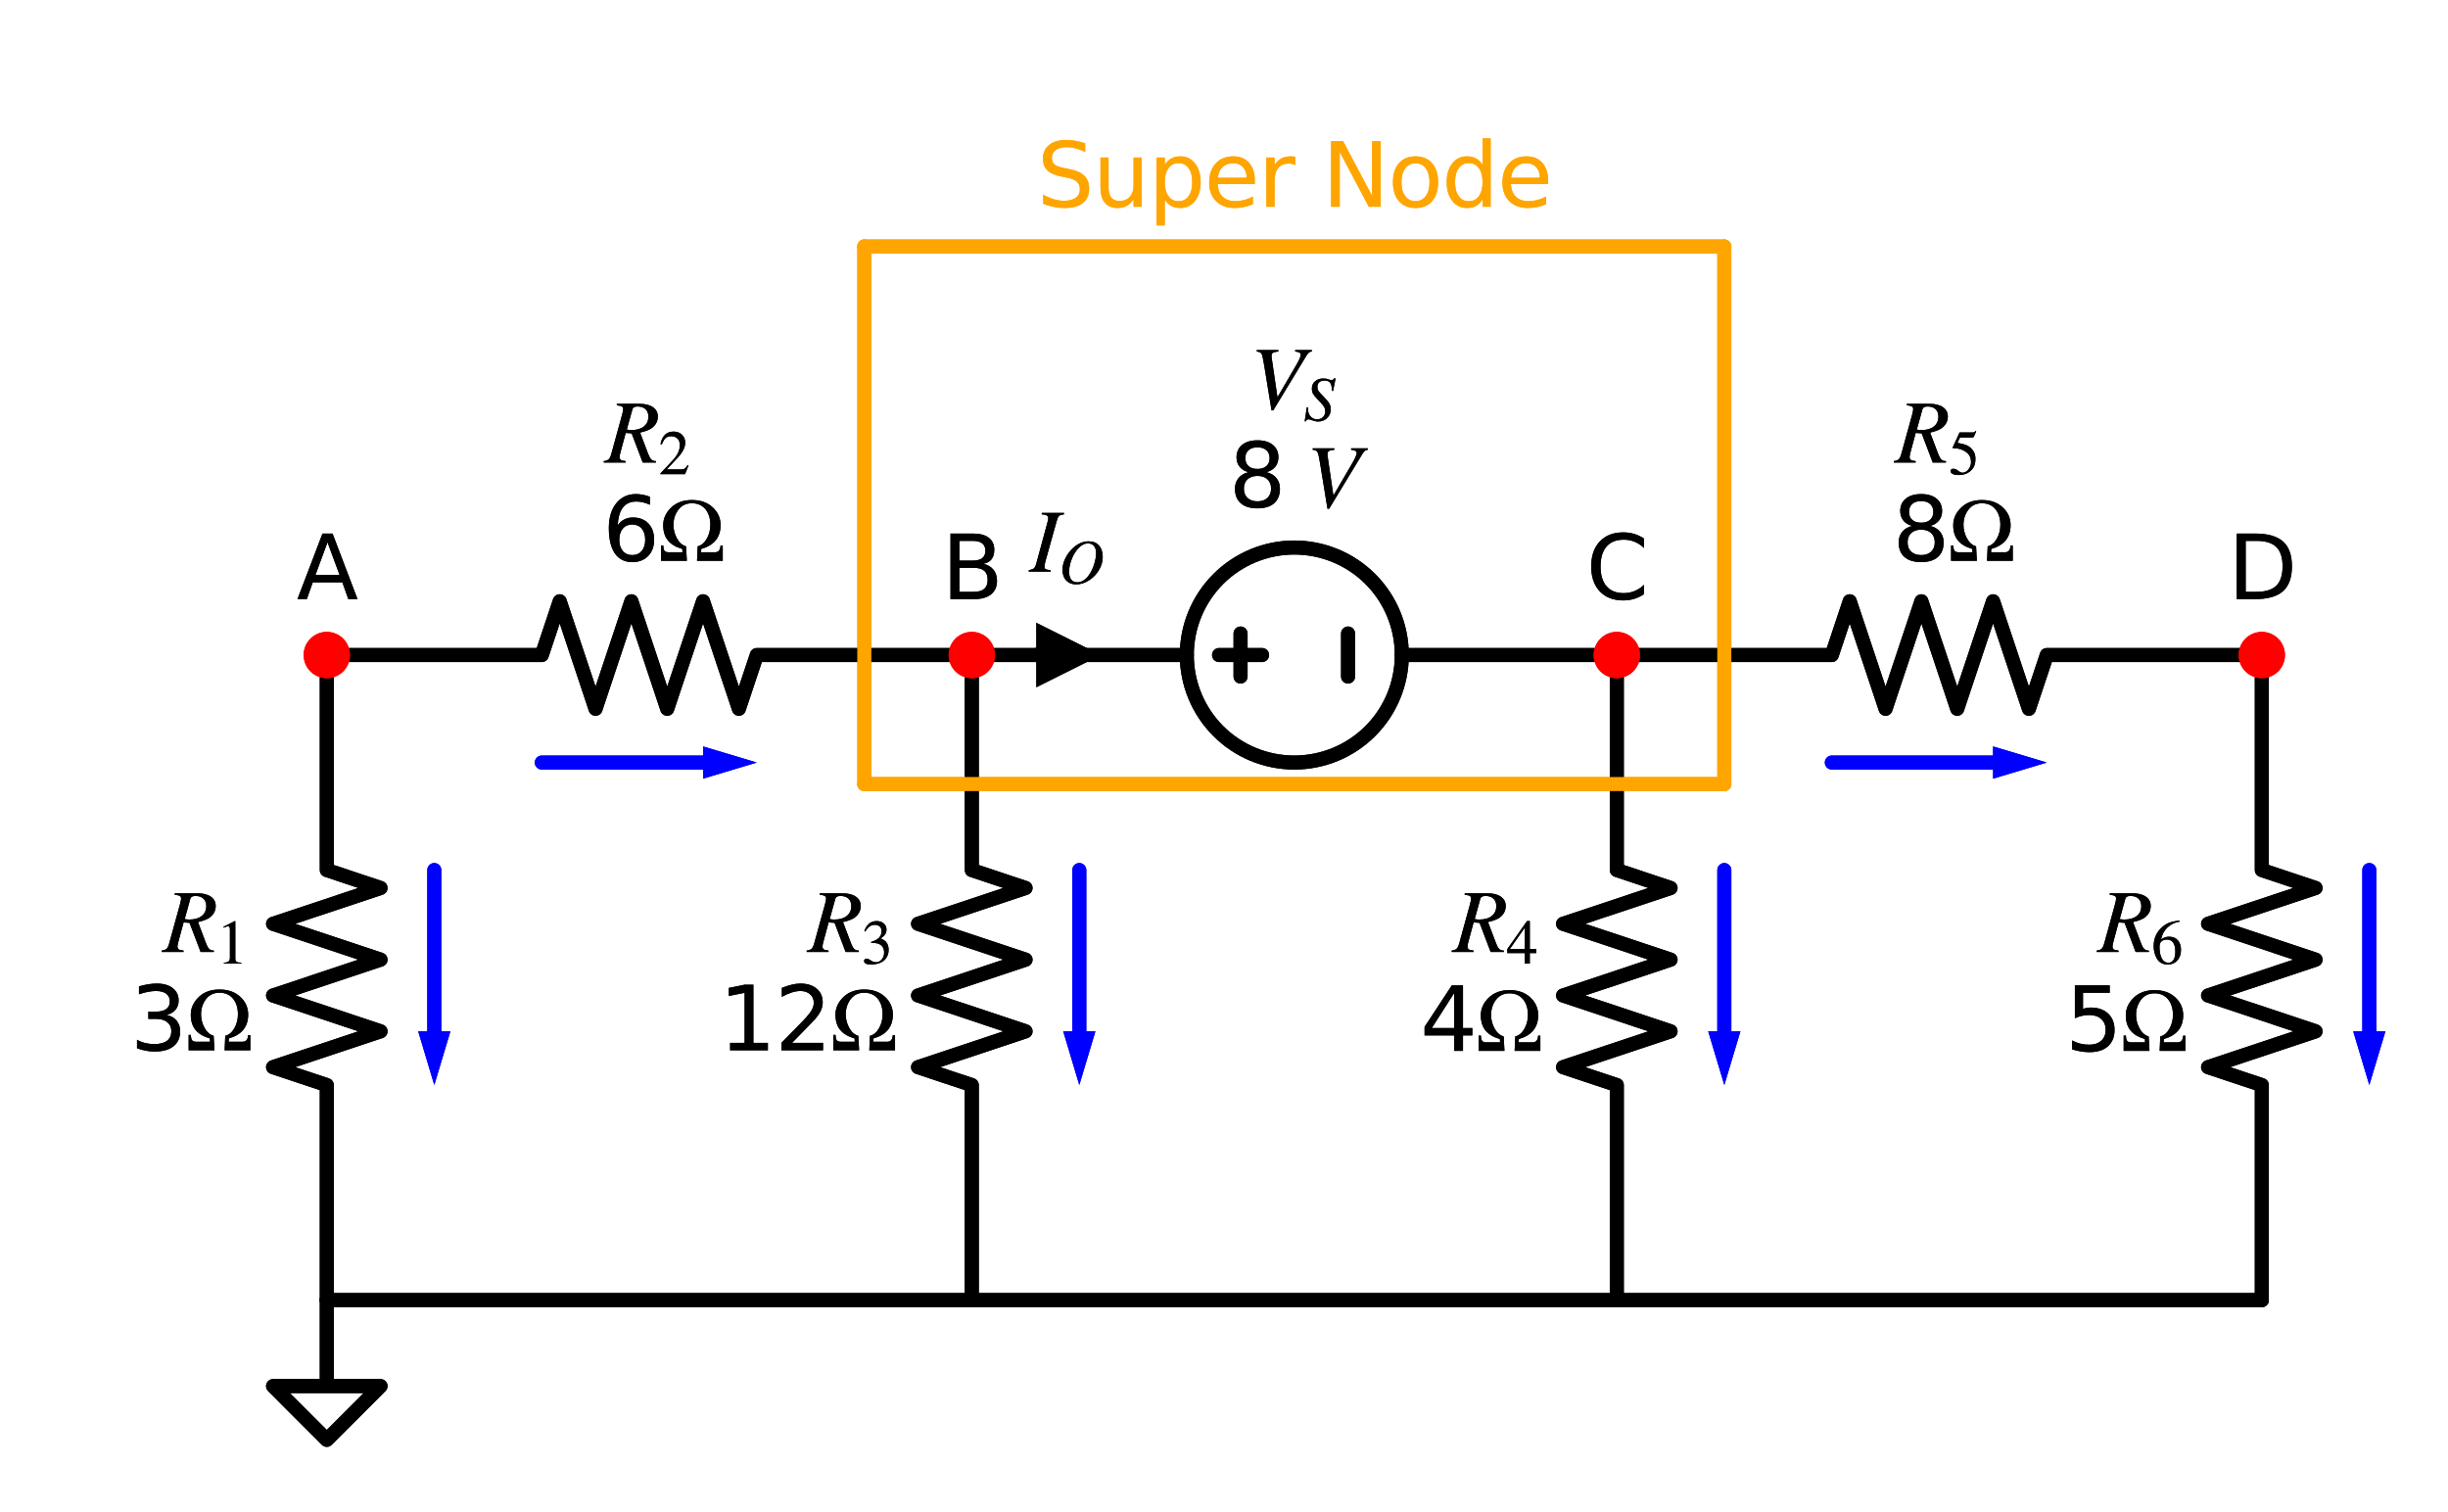 <?xml version="1.0" encoding="utf-8" standalone="no"?>
<!DOCTYPE svg PUBLIC "-//W3C//DTD SVG 1.1//EN"
  "http://www.w3.org/Graphics/SVG/1.1/DTD/svg11.dtd">
<svg xmlns:xlink="http://www.w3.org/1999/xlink" width="348.409pt" height="215.17pt" viewBox="0 0 348.409 215.17" xmlns="http://www.w3.org/2000/svg" version="1.1">
 <defs>
  <style type="text/css">*{stroke-linejoin: round; stroke-linecap: butt}</style>
 </defs>
 <g id="figure_1">
  <g id="patch_1">
   <path d="M 0 215.17 
L 348.409 215.17 
L 348.409 0 
L 0 0 
L 0 215.17 
z
" style="fill: none"/>
  </g>
  <g id="axes_1">
   <g id="patch_2">
    <path d="M 184.211 108.52 
C 188.268 108.52 192.16 106.908 195.03 104.039 
C 197.899 101.17 199.511 97.278 199.511 93.22 
C 199.511 89.162 197.899 85.27 195.03 82.401 
C 192.16 79.532 188.268 77.92 184.211 77.92 
C 180.153 77.92 176.261 79.532 173.392 82.401 
C 170.523 85.27 168.911 89.162 168.911 93.22 
C 168.911 97.278 170.523 101.17 173.392 104.039 
C 176.261 106.908 180.153 108.52 184.211 108.52 
L 184.211 108.52 
z
" clip-path="url(#p66b6a137cd)" style="fill: none; stroke: #000000; stroke-width: 2; stroke-linejoin: miter"/>
   </g>
   <g id="patch_3">
    <path d="M 184.211 108.52 
C 188.268 108.52 192.16 106.908 195.03 104.039 
C 197.899 101.17 199.511 97.278 199.511 93.22 
C 199.511 89.162 197.899 85.27 195.03 82.401 
C 192.16 79.532 188.268 77.92 184.211 77.92 
C 180.153 77.92 176.261 79.532 173.392 82.401 
C 170.523 85.27 168.911 89.162 168.911 93.22 
C 168.911 97.278 170.523 101.17 173.392 104.039 
C 176.261 106.908 180.153 108.52 184.211 108.52 
L 184.211 108.52 
z
" clip-path="url(#p66b6a137cd)" style="fill: none; stroke: #000000; stroke-width: 2; stroke-linejoin: miter"/>
   </g>
   <g id="line2d_1">
    <path d="M 46.511 185.02 
L 46.511 197.26 
L 38.861 197.26 
L 46.511 204.91 
L 54.161 197.26 
L 46.511 197.26 
" clip-path="url(#p66b6a137cd)" style="fill: none; stroke: #000000; stroke-width: 2; stroke-linecap: round"/>
   </g>
   <g id="line2d_2">
    <path d="M 46.511 185.02 
L 46.511 154.42 
L 38.861 151.87 
L 54.161 146.77 
L 38.861 141.67 
L 54.161 136.57 
L 38.861 131.47 
L 54.161 126.37 
L 46.511 123.82 
L 46.511 93.22 
" clip-path="url(#p66b6a137cd)" style="fill: none; stroke: #000000; stroke-width: 2; stroke-linecap: round"/>
   </g>
   <g id="line2d_3">
    <path d="M 46.511 93.22 
L 77.111 93.22 
L 79.661 85.57 
L 84.761 100.87 
L 89.861 85.57 
L 94.961 100.87 
L 100.061 85.57 
L 105.161 100.87 
L 107.711 93.22 
L 138.311 93.22 
" clip-path="url(#p66b6a137cd)" style="fill: none; stroke: #000000; stroke-width: 2; stroke-linecap: round"/>
   </g>
   <g id="line2d_4">
    <path d="M 138.311 93.22 
L 138.311 123.82 
L 145.961 126.37 
L 130.661 131.47 
L 145.961 136.57 
L 130.661 141.67 
L 145.961 146.77 
L 130.661 151.87 
L 138.311 154.42 
L 138.311 185.02 
" clip-path="url(#p66b6a137cd)" style="fill: none; stroke: #000000; stroke-width: 2; stroke-linecap: round"/>
   </g>
   <g id="line2d_5">
    <path d="M 138.311 93.22 
L 168.911 93.22 
L 168.911 93.22 
M 199.511 93.22 
L 199.511 93.22 
L 230.111 93.22 
" clip-path="url(#p66b6a137cd)" style="fill: none; stroke: #000000; stroke-width: 2; stroke-linecap: round"/>
   </g>
   <g id="line2d_6">
    <path d="M 191.861 90.16 
L 191.861 96.28 
" clip-path="url(#p66b6a137cd)" style="fill: none; stroke: #000000; stroke-width: 2; stroke-linecap: round"/>
   </g>
   <g id="line2d_7">
    <path d="M 173.501 93.22 
L 179.621 93.22 
" clip-path="url(#p66b6a137cd)" style="fill: none; stroke: #000000; stroke-width: 2; stroke-linecap: round"/>
   </g>
   <g id="line2d_8">
    <path d="M 176.561 90.16 
L 176.561 96.28 
" clip-path="url(#p66b6a137cd)" style="fill: none; stroke: #000000; stroke-width: 2; stroke-linecap: round"/>
   </g>
   <g id="line2d_9">
    <path d="M 230.111 93.22 
L 230.111 123.82 
L 237.761 126.37 
L 222.461 131.47 
L 237.761 136.57 
L 222.461 141.67 
L 237.761 146.77 
L 222.461 151.87 
L 230.111 154.42 
L 230.111 185.02 
" clip-path="url(#p66b6a137cd)" style="fill: none; stroke: #000000; stroke-width: 2; stroke-linecap: round"/>
   </g>
   <g id="line2d_10">
    <path d="M 230.111 93.22 
L 260.711 93.22 
L 263.261 85.57 
L 268.361 100.87 
L 273.461 85.57 
L 278.561 100.87 
L 283.661 85.57 
L 288.761 100.87 
L 291.311 93.22 
L 321.911 93.22 
" clip-path="url(#p66b6a137cd)" style="fill: none; stroke: #000000; stroke-width: 2; stroke-linecap: round"/>
   </g>
   <g id="line2d_11">
    <path d="M 321.911 93.22 
L 321.911 123.82 
L 329.561 126.37 
L 314.261 131.47 
L 329.561 136.57 
L 314.261 141.67 
L 329.561 146.77 
L 314.261 151.87 
L 321.911 154.42 
L 321.911 185.02 
" clip-path="url(#p66b6a137cd)" style="fill: none; stroke: #000000; stroke-width: 2; stroke-linecap: round"/>
   </g>
   <g id="line2d_12">
    <path d="M 321.911 185.02 
L 184.211 185.02 
L 46.511 185.02 
" clip-path="url(#p66b6a137cd)" style="fill: none; stroke: #000000; stroke-width: 2; stroke-linecap: round"/>
   </g>
   <g id="line2d_13">
    <path d="M 61.811 123.82 
L 61.811 139.12 
L 61.811 146.77 
" clip-path="url(#p66b6a137cd)" style="fill: none; stroke: #0000ff; stroke-width: 2; stroke-linecap: round"/>
   </g>
   <g id="patch_4">
    <path d="M 64.106 146.77 
L 61.811 154.42 
L 59.516 146.77 
z
" clip-path="url(#p66b6a137cd)" style="fill: #0000ff"/>
   </g>
   <g id="line2d_14">
    <path d="M 77.111 108.52 
L 92.411 108.52 
L 100.061 108.52 
" clip-path="url(#p66b6a137cd)" style="fill: none; stroke: #0000ff; stroke-width: 2; stroke-linecap: round"/>
   </g>
   <g id="patch_5">
    <path d="M 100.061 106.225 
L 107.711 108.52 
L 100.061 110.815 
z
" clip-path="url(#p66b6a137cd)" style="fill: #0000ff"/>
   </g>
   <g id="line2d_15">
    <path d="M 153.611 123.82 
L 153.611 139.12 
L 153.611 146.77 
" clip-path="url(#p66b6a137cd)" style="fill: none; stroke: #0000ff; stroke-width: 2; stroke-linecap: round"/>
   </g>
   <g id="patch_6">
    <path d="M 155.906 146.77 
L 153.611 154.42 
L 151.316 146.77 
z
" clip-path="url(#p66b6a137cd)" style="fill: #0000ff"/>
   </g>
   <g id="line2d_16">
    <path d="M 245.411 123.82 
L 245.411 139.12 
L 245.411 146.77 
" clip-path="url(#p66b6a137cd)" style="fill: none; stroke: #0000ff; stroke-width: 2; stroke-linecap: round"/>
   </g>
   <g id="patch_7">
    <path d="M 247.706 146.77 
L 245.411 154.42 
L 243.116 146.77 
z
" clip-path="url(#p66b6a137cd)" style="fill: #0000ff"/>
   </g>
   <g id="line2d_17">
    <path d="M 337.211 123.82 
L 337.211 139.12 
L 337.211 146.77 
" clip-path="url(#p66b6a137cd)" style="fill: none; stroke: #0000ff; stroke-width: 2; stroke-linecap: round"/>
   </g>
   <g id="patch_8">
    <path d="M 339.506 146.77 
L 337.211 154.42 
L 334.916 146.77 
z
" clip-path="url(#p66b6a137cd)" style="fill: #0000ff"/>
   </g>
   <g id="line2d_18">
    <path d="M 260.711 108.52 
L 276.011 108.52 
L 283.661 108.52 
" clip-path="url(#p66b6a137cd)" style="fill: none; stroke: #0000ff; stroke-width: 2; stroke-linecap: round"/>
   </g>
   <g id="patch_9">
    <path d="M 283.661 106.225 
L 291.311 108.52 
L 283.661 110.815 
z
" clip-path="url(#p66b6a137cd)" style="fill: #0000ff"/>
   </g>
   <g id="line2d_19">
    <path d="M 123.011 111.58 
L 184.211 111.58 
L 245.411 111.58 
" clip-path="url(#p66b6a137cd)" style="fill: none; stroke: #ffa500; stroke-width: 2; stroke-linecap: round"/>
   </g>
   <g id="line2d_20">
    <path d="M 245.411 111.58 
L 245.411 73.33 
L 245.411 35.08 
" clip-path="url(#p66b6a137cd)" style="fill: none; stroke: #ffa500; stroke-width: 2; stroke-linecap: round"/>
   </g>
   <g id="line2d_21">
    <path d="M 245.411 35.08 
L 184.211 35.08 
L 123.011 35.08 
" clip-path="url(#p66b6a137cd)" style="fill: none; stroke: #ffa500; stroke-width: 2; stroke-linecap: round"/>
   </g>
   <g id="line2d_22">
    <path d="M 123.011 35.08 
L 123.011 73.33 
L 123.011 111.58 
" clip-path="url(#p66b6a137cd)" style="fill: none; stroke: #ffa500; stroke-width: 2; stroke-linecap: round"/>
   </g>
   <g id="line2d_23">
    <path d="M 46.511 185.02 
L 46.511 197.26 
L 38.861 197.26 
L 46.511 204.91 
L 54.161 197.26 
L 46.511 197.26 
" clip-path="url(#p66b6a137cd)" style="fill: none; stroke: #000000; stroke-width: 2; stroke-linecap: round"/>
   </g>
   <g id="line2d_24">
    <path d="M 46.511 185.02 
L 46.511 154.42 
L 38.861 151.87 
L 54.161 146.77 
L 38.861 141.67 
L 54.161 136.57 
L 38.861 131.47 
L 54.161 126.37 
L 46.511 123.82 
L 46.511 93.22 
" clip-path="url(#p66b6a137cd)" style="fill: none; stroke: #000000; stroke-width: 2; stroke-linecap: round"/>
   </g>
   <g id="line2d_25">
    <path d="M 46.511 93.22 
L 77.111 93.22 
L 79.661 85.57 
L 84.761 100.87 
L 89.861 85.57 
L 94.961 100.87 
L 100.061 85.57 
L 105.161 100.87 
L 107.711 93.22 
L 138.311 93.22 
" clip-path="url(#p66b6a137cd)" style="fill: none; stroke: #000000; stroke-width: 2; stroke-linecap: round"/>
   </g>
   <g id="line2d_26">
    <path d="M 138.311 93.22 
L 138.311 123.82 
L 145.961 126.37 
L 130.661 131.47 
L 145.961 136.57 
L 130.661 141.67 
L 145.961 146.77 
L 130.661 151.87 
L 138.311 154.42 
L 138.311 185.02 
" clip-path="url(#p66b6a137cd)" style="fill: none; stroke: #000000; stroke-width: 2; stroke-linecap: round"/>
   </g>
   <g id="line2d_27">
    <path d="M 138.311 93.22 
L 168.911 93.22 
L 168.911 93.22 
M 199.511 93.22 
L 199.511 93.22 
L 230.111 93.22 
" clip-path="url(#p66b6a137cd)" style="fill: none; stroke: #000000; stroke-width: 2; stroke-linecap: round"/>
   </g>
   <g id="line2d_28">
    <path d="M 191.861 90.16 
L 191.861 96.28 
" clip-path="url(#p66b6a137cd)" style="fill: none; stroke: #000000; stroke-width: 2; stroke-linecap: round"/>
   </g>
   <g id="line2d_29">
    <path d="M 173.501 93.22 
L 179.621 93.22 
" clip-path="url(#p66b6a137cd)" style="fill: none; stroke: #000000; stroke-width: 2; stroke-linecap: round"/>
   </g>
   <g id="line2d_30">
    <path d="M 176.561 90.16 
L 176.561 96.28 
" clip-path="url(#p66b6a137cd)" style="fill: none; stroke: #000000; stroke-width: 2; stroke-linecap: round"/>
   </g>
   <g id="line2d_31">
    <path d="M 230.111 93.22 
L 230.111 123.82 
L 237.761 126.37 
L 222.461 131.47 
L 237.761 136.57 
L 222.461 141.67 
L 237.761 146.77 
L 222.461 151.87 
L 230.111 154.42 
L 230.111 185.02 
" clip-path="url(#p66b6a137cd)" style="fill: none; stroke: #000000; stroke-width: 2; stroke-linecap: round"/>
   </g>
   <g id="line2d_32">
    <path d="M 230.111 93.22 
L 260.711 93.22 
L 263.261 85.57 
L 268.361 100.87 
L 273.461 85.57 
L 278.561 100.87 
L 283.661 85.57 
L 288.761 100.87 
L 291.311 93.22 
L 321.911 93.22 
" clip-path="url(#p66b6a137cd)" style="fill: none; stroke: #000000; stroke-width: 2; stroke-linecap: round"/>
   </g>
   <g id="line2d_33">
    <path d="M 321.911 93.22 
L 321.911 123.82 
L 329.561 126.37 
L 314.261 131.47 
L 329.561 136.57 
L 314.261 141.67 
L 329.561 146.77 
L 314.261 151.87 
L 321.911 154.42 
L 321.911 185.02 
" clip-path="url(#p66b6a137cd)" style="fill: none; stroke: #000000; stroke-width: 2; stroke-linecap: round"/>
   </g>
   <g id="line2d_34">
    <path d="M 321.911 185.02 
L 184.211 185.02 
L 46.511 185.02 
" clip-path="url(#p66b6a137cd)" style="fill: none; stroke: #000000; stroke-width: 2; stroke-linecap: round"/>
   </g>
   <g id="line2d_35">
    <path d="M 61.811 123.82 
L 61.811 139.12 
L 61.811 146.77 
" clip-path="url(#p66b6a137cd)" style="fill: none; stroke: #0000ff; stroke-width: 2; stroke-linecap: round"/>
   </g>
   <g id="patch_10">
    <path d="M 64.106 146.77 
L 61.811 154.42 
L 59.516 146.77 
z
" clip-path="url(#p66b6a137cd)" style="fill: #0000ff"/>
   </g>
   <g id="line2d_36">
    <path d="M 77.111 108.52 
L 92.411 108.52 
L 100.061 108.52 
" clip-path="url(#p66b6a137cd)" style="fill: none; stroke: #0000ff; stroke-width: 2; stroke-linecap: round"/>
   </g>
   <g id="patch_11">
    <path d="M 100.061 106.225 
L 107.711 108.52 
L 100.061 110.815 
z
" clip-path="url(#p66b6a137cd)" style="fill: #0000ff"/>
   </g>
   <g id="line2d_37">
    <path d="M 153.611 123.82 
L 153.611 139.12 
L 153.611 146.77 
" clip-path="url(#p66b6a137cd)" style="fill: none; stroke: #0000ff; stroke-width: 2; stroke-linecap: round"/>
   </g>
   <g id="patch_12">
    <path d="M 155.906 146.77 
L 153.611 154.42 
L 151.316 146.77 
z
" clip-path="url(#p66b6a137cd)" style="fill: #0000ff"/>
   </g>
   <g id="line2d_38">
    <path d="M 245.411 123.82 
L 245.411 139.12 
L 245.411 146.77 
" clip-path="url(#p66b6a137cd)" style="fill: none; stroke: #0000ff; stroke-width: 2; stroke-linecap: round"/>
   </g>
   <g id="patch_13">
    <path d="M 247.706 146.77 
L 245.411 154.42 
L 243.116 146.77 
z
" clip-path="url(#p66b6a137cd)" style="fill: #0000ff"/>
   </g>
   <g id="line2d_39">
    <path d="M 337.211 123.82 
L 337.211 139.12 
L 337.211 146.77 
" clip-path="url(#p66b6a137cd)" style="fill: none; stroke: #0000ff; stroke-width: 2; stroke-linecap: round"/>
   </g>
   <g id="patch_14">
    <path d="M 339.506 146.77 
L 337.211 154.42 
L 334.916 146.77 
z
" clip-path="url(#p66b6a137cd)" style="fill: #0000ff"/>
   </g>
   <g id="line2d_40">
    <path d="M 260.711 108.52 
L 276.011 108.52 
L 283.661 108.52 
" clip-path="url(#p66b6a137cd)" style="fill: none; stroke: #0000ff; stroke-width: 2; stroke-linecap: round"/>
   </g>
   <g id="patch_15">
    <path d="M 283.661 106.225 
L 291.311 108.52 
L 283.661 110.815 
z
" clip-path="url(#p66b6a137cd)" style="fill: #0000ff"/>
   </g>
   <g id="line2d_41">
    <path d="M 123.011 111.58 
L 184.211 111.58 
L 245.411 111.58 
" clip-path="url(#p66b6a137cd)" style="fill: none; stroke: #ffa500; stroke-width: 2; stroke-linecap: round"/>
   </g>
   <g id="line2d_42">
    <path d="M 245.411 111.58 
L 245.411 73.33 
L 245.411 35.08 
" clip-path="url(#p66b6a137cd)" style="fill: none; stroke: #ffa500; stroke-width: 2; stroke-linecap: round"/>
   </g>
   <g id="line2d_43">
    <path d="M 245.411 35.08 
L 184.211 35.08 
L 123.011 35.08 
" clip-path="url(#p66b6a137cd)" style="fill: none; stroke: #ffa500; stroke-width: 2; stroke-linecap: round"/>
   </g>
   <g id="line2d_44">
    <path d="M 123.011 35.08 
L 123.011 73.33 
L 123.011 111.58 
" clip-path="url(#p66b6a137cd)" style="fill: none; stroke: #ffa500; stroke-width: 2; stroke-linecap: round"/>
   </g>
   <g id="text_1">
    <g clip-path="url(#p66b6a137cd)">
     <!-- $R_1$ -->
     <g transform="translate(23.176 135.571)scale(0.125 -0.125)">
      <defs>
       <path id="STIXGeneral-Italic-52" d="M 845 4179 
L 2458 4179 
Q 3078 4179 3420 3936 
Q 3763 3693 3763 3277 
Q 3763 2778 3341 2458 
Q 3091 2266 2502 2131 
L 3072 627 
Q 3181 333 3299 217 
Q 3418 102 3629 102 
L 3629 0 
L 2688 0 
L 1901 2074 
L 1478 2106 
L 1126 806 
Q 1043 512 1043 403 
Q 1043 256 1126 192 
Q 1210 128 1472 102 
L 1472 0 
L -83 0 
L -83 102 
Q 173 134 278 243 
Q 384 352 461 646 
L 1222 3405 
Q 1299 3699 1299 3808 
Q 1299 3923 1210 3987 
Q 1133 4038 845 4077 
L 845 4179 
z
M 1958 3795 
L 1555 2342 
Q 1754 2310 1882 2310 
Q 2451 2310 2771 2566 
Q 3091 2822 3091 3270 
Q 3091 3603 2892 3795 
Q 2694 3987 2323 3987 
Q 2010 3987 1958 3795 
z
" transform="scale(0.016)"/>
       <path id="STIXGeneral-Regular-31" d="M 2522 0 
L 755 0 
L 755 96 
Q 1107 115 1235 227 
Q 1363 339 1363 608 
L 1363 3482 
Q 1363 3795 1171 3795 
Q 1082 3795 883 3718 
L 710 3654 
L 710 3744 
L 1856 4326 
L 1914 4307 
L 1914 486 
Q 1914 275 2042 185 
Q 2170 96 2522 96 
L 2522 0 
z
" transform="scale(0.016)"/>
      </defs>
      <use xlink:href="#STIXGeneral-Italic-52" transform="translate(0 0.703)"/>
      <use xlink:href="#STIXGeneral-Regular-31" transform="translate(61.1 -12.525)scale(0.7)"/>
     </g>
    </g>
    <g clip-path="url(#p66b6a137cd)">
     <!--  3$\Omega$ -->
     <g transform="translate(14.551 149.568)scale(0.125 -0.125)">
      <defs>
       <path id="DejaVuSans-20" transform="scale(0.016)"/>
       <path id="DejaVuSans-33" d="M 2597 2516 
Q 3050 2419 3304 2112 
Q 3559 1806 3559 1356 
Q 3559 666 3084 287 
Q 2609 -91 1734 -91 
Q 1441 -91 1130 -33 
Q 819 25 488 141 
L 488 750 
Q 750 597 1062 519 
Q 1375 441 1716 441 
Q 2309 441 2620 675 
Q 2931 909 2931 1356 
Q 2931 1769 2642 2001 
Q 2353 2234 1838 2234 
L 1294 2234 
L 1294 2753 
L 1863 2753 
Q 2328 2753 2575 2939 
Q 2822 3125 2822 3475 
Q 2822 3834 2567 4026 
Q 2313 4219 1838 4219 
Q 1578 4219 1281 4162 
Q 984 4106 628 3988 
L 628 4550 
Q 988 4650 1302 4700 
Q 1616 4750 1894 4750 
Q 2613 4750 3031 4423 
Q 3450 4097 3450 3541 
Q 3450 3153 3228 2886 
Q 3006 2619 2597 2516 
z
" transform="scale(0.016)"/>
       <path id="STIXGeneral-Regular-3a9" d="M 4576 0 
L 2746 0 
L 2790 1030 
Q 3187 1126 3440 1574 
Q 3693 2022 3693 2554 
Q 3693 3251 3344 3673 
Q 2995 4096 2380 4096 
Q 1766 4096 1417 3635 
Q 1069 3174 1069 2554 
Q 1069 2054 1315 1600 
Q 1562 1146 1965 1030 
L 2022 0 
L 186 0 
L 186 1094 
L 346 1094 
Q 352 806 438 707 
Q 525 608 742 608 
L 1709 608 
L 1696 845 
Q 1018 1037 678 1446 
Q 339 1856 339 2541 
Q 339 3238 899 3782 
Q 1459 4326 2380 4326 
Q 3302 4326 3862 3804 
Q 4422 3283 4422 2541 
Q 4422 1235 3046 845 
L 3034 608 
L 4019 608 
Q 4397 608 4416 1082 
L 4576 1082 
L 4576 0 
z
" transform="scale(0.016)"/>
      </defs>
      <use xlink:href="#DejaVuSans-20" transform="translate(0 0.781)"/>
      <use xlink:href="#DejaVuSans-33" transform="translate(31.787 0.781)"/>
      <use xlink:href="#STIXGeneral-Regular-3a9" transform="translate(95.41 0.781)"/>
     </g>
    </g>
   </g>
   <g id="text_2">
    <g clip-path="url(#p66b6a137cd)">
     <!-- $R_2$ -->
     <g transform="translate(86.098 65.913)scale(0.125 -0.125)">
      <defs>
       <path id="STIXGeneral-Regular-32" d="M 3034 877 
L 2688 0 
L 186 0 
L 186 77 
L 1325 1286 
Q 1773 1754 1965 2144 
Q 2157 2534 2157 2950 
Q 2157 3379 1920 3616 
Q 1683 3853 1267 3853 
Q 922 3853 720 3673 
Q 518 3494 326 3021 
L 192 3053 
Q 301 3648 630 3987 
Q 960 4326 1523 4326 
Q 2054 4326 2380 4006 
Q 2707 3686 2707 3200 
Q 2707 2477 1888 1613 
L 832 486 
L 2330 486 
Q 2541 486 2665 569 
Q 2790 653 2944 915 
L 3034 877 
z
" transform="scale(0.016)"/>
      </defs>
      <use xlink:href="#STIXGeneral-Italic-52" transform="translate(0 0.703)"/>
      <use xlink:href="#STIXGeneral-Regular-32" transform="translate(61.1 -12.525)scale(0.7)"/>
     </g>
    </g>
    <g clip-path="url(#p66b6a137cd)">
     <!--  6$\Omega$ -->
     <g transform="translate(81.786 79.91)scale(0.125 -0.125)">
      <defs>
       <path id="DejaVuSans-36" d="M 2113 2584 
Q 1688 2584 1439 2293 
Q 1191 2003 1191 1497 
Q 1191 994 1439 701 
Q 1688 409 2113 409 
Q 2538 409 2786 701 
Q 3034 994 3034 1497 
Q 3034 2003 2786 2293 
Q 2538 2584 2113 2584 
z
M 3366 4563 
L 3366 3988 
Q 3128 4100 2886 4159 
Q 2644 4219 2406 4219 
Q 1781 4219 1451 3797 
Q 1122 3375 1075 2522 
Q 1259 2794 1537 2939 
Q 1816 3084 2150 3084 
Q 2853 3084 3261 2657 
Q 3669 2231 3669 1497 
Q 3669 778 3244 343 
Q 2819 -91 2113 -91 
Q 1303 -91 875 529 
Q 447 1150 447 2328 
Q 447 3434 972 4092 
Q 1497 4750 2381 4750 
Q 2619 4750 2861 4703 
Q 3103 4656 3366 4563 
z
" transform="scale(0.016)"/>
      </defs>
      <use xlink:href="#DejaVuSans-20" transform="translate(0 0.781)"/>
      <use xlink:href="#DejaVuSans-36" transform="translate(31.787 0.781)"/>
      <use xlink:href="#STIXGeneral-Regular-3a9" transform="translate(95.41 0.781)"/>
     </g>
    </g>
   </g>
   <g id="text_3">
    <g clip-path="url(#p66b6a137cd)">
     <!-- $R_3$ -->
     <g transform="translate(114.976 135.571)scale(0.125 -0.125)">
      <defs>
       <path id="STIXGeneral-Regular-33" d="M 390 3264 
L 288 3290 
Q 435 3770 748 4048 
Q 1062 4326 1542 4326 
Q 1990 4326 2265 4083 
Q 2541 3840 2541 3450 
Q 2541 2925 1946 2566 
Q 2298 2413 2477 2227 
Q 2758 1914 2758 1402 
Q 2758 890 2464 506 
Q 2246 211 1840 60 
Q 1434 -90 979 -90 
Q 262 -90 262 275 
Q 262 378 339 442 
Q 416 506 525 506 
Q 685 506 915 339 
Q 1197 141 1466 141 
Q 1818 141 2058 425 
Q 2298 710 2298 1120 
Q 2298 1856 1632 2048 
Q 1434 2112 979 2112 
L 979 2202 
Q 1338 2323 1517 2432 
Q 2035 2726 2035 3290 
Q 2035 3610 1852 3776 
Q 1670 3942 1344 3942 
Q 768 3942 390 3264 
z
" transform="scale(0.016)"/>
      </defs>
      <use xlink:href="#STIXGeneral-Italic-52" transform="translate(0 0.703)"/>
      <use xlink:href="#STIXGeneral-Regular-33" transform="translate(61.1 -12.525)scale(0.7)"/>
     </g>
    </g>
    <g clip-path="url(#p66b6a137cd)">
     <!--  12$\Omega$ -->
     <g transform="translate(98.351 149.568)scale(0.125 -0.125)">
      <defs>
       <path id="DejaVuSans-31" d="M 794 531 
L 1825 531 
L 1825 4091 
L 703 3866 
L 703 4441 
L 1819 4666 
L 2450 4666 
L 2450 531 
L 3481 531 
L 3481 0 
L 794 0 
L 794 531 
z
" transform="scale(0.016)"/>
       <path id="DejaVuSans-32" d="M 1228 531 
L 3431 531 
L 3431 0 
L 469 0 
L 469 531 
Q 828 903 1448 1529 
Q 2069 2156 2228 2338 
Q 2531 2678 2651 2914 
Q 2772 3150 2772 3378 
Q 2772 3750 2511 3984 
Q 2250 4219 1831 4219 
Q 1534 4219 1204 4116 
Q 875 4013 500 3803 
L 500 4441 
Q 881 4594 1212 4672 
Q 1544 4750 1819 4750 
Q 2544 4750 2975 4387 
Q 3406 4025 3406 3419 
Q 3406 3131 3298 2873 
Q 3191 2616 2906 2266 
Q 2828 2175 2409 1742 
Q 1991 1309 1228 531 
z
" transform="scale(0.016)"/>
      </defs>
      <use xlink:href="#DejaVuSans-20" transform="translate(0 0.781)"/>
      <use xlink:href="#DejaVuSans-31" transform="translate(31.787 0.781)"/>
      <use xlink:href="#DejaVuSans-32" transform="translate(95.41 0.781)"/>
      <use xlink:href="#STIXGeneral-Regular-3a9" transform="translate(159.033 0.781)"/>
     </g>
    </g>
   </g>
   <g id="text_4">
    <g clip-path="url(#p66b6a137cd)">
     <!-- $V_S$ -->
     <g transform="translate(177.898 58.263)scale(0.125 -0.125)">
      <defs>
       <path id="STIXGeneral-Italic-56" d="M 4403 4179 
L 4403 4077 
Q 4198 4070 4045 3821 
L 1658 -115 
L 1536 -115 
L 1011 3104 
Q 902 3776 828 3910 
Q 755 4045 486 4077 
L 486 4179 
L 2022 4179 
L 2022 4077 
Q 1722 4045 1629 3981 
Q 1536 3917 1536 3750 
Q 1536 3686 1542 3654 
L 1958 819 
L 3302 3123 
Q 3616 3661 3616 3859 
Q 3616 4032 3219 4077 
L 3219 4179 
L 4403 4179 
z
" transform="scale(0.016)"/>
       <path id="STIXGeneral-Italic-53" d="M 3251 4269 
L 2995 2989 
L 2880 3008 
Q 2880 3539 2720 3795 
Q 2560 4051 2118 4051 
Q 1786 4051 1594 3881 
Q 1402 3712 1402 3411 
Q 1402 3168 1504 3005 
Q 1606 2842 2035 2413 
Q 2464 1978 2611 1715 
Q 2758 1453 2758 1133 
Q 2758 589 2390 237 
Q 2022 -115 1466 -115 
Q 1222 -115 800 32 
Q 595 109 499 109 
Q 288 109 224 -96 
L 109 -96 
L 326 1338 
L 454 1325 
Q 442 1267 442 1178 
Q 442 710 701 409 
Q 960 109 1363 109 
Q 1734 109 1968 336 
Q 2202 563 2202 928 
Q 2202 1139 2118 1308 
Q 2035 1478 1818 1715 
L 1568 1984 
Q 1549 2003 1459 2102 
Q 1370 2202 1318 2253 
Q 1030 2560 934 2755 
Q 838 2950 838 3213 
Q 838 3699 1168 3980 
Q 1498 4262 1978 4262 
Q 2310 4262 2522 4173 
Q 2707 4102 2816 4102 
Q 2925 4102 2982 4134 
Q 3040 4166 3104 4269 
L 3251 4269 
z
" transform="scale(0.016)"/>
      </defs>
      <use xlink:href="#STIXGeneral-Italic-56" transform="translate(0 0.703)"/>
      <use xlink:href="#STIXGeneral-Italic-53" transform="translate(61.1 -12.525)scale(0.7)"/>
     </g>
    </g>
    <g clip-path="url(#p66b6a137cd)">
     <!-- 8$~V$ -->
     <g transform="translate(174.898 72.26)scale(0.125 -0.125)">
      <defs>
       <path id="DejaVuSans-38" d="M 2034 2216 
Q 1584 2216 1326 1975 
Q 1069 1734 1069 1313 
Q 1069 891 1326 650 
Q 1584 409 2034 409 
Q 2484 409 2743 651 
Q 3003 894 3003 1313 
Q 3003 1734 2745 1975 
Q 2488 2216 2034 2216 
z
M 1403 2484 
Q 997 2584 770 2862 
Q 544 3141 544 3541 
Q 544 4100 942 4425 
Q 1341 4750 2034 4750 
Q 2731 4750 3128 4425 
Q 3525 4100 3525 3541 
Q 3525 3141 3298 2862 
Q 3072 2584 2669 2484 
Q 3125 2378 3379 2068 
Q 3634 1759 3634 1313 
Q 3634 634 3220 271 
Q 2806 -91 2034 -91 
Q 1263 -91 848 271 
Q 434 634 434 1313 
Q 434 1759 690 2068 
Q 947 2378 1403 2484 
z
M 1172 3481 
Q 1172 3119 1398 2916 
Q 1625 2713 2034 2713 
Q 2441 2713 2670 2916 
Q 2900 3119 2900 3481 
Q 2900 3844 2670 4047 
Q 2441 4250 2034 4250 
Q 1625 4250 1398 4047 
Q 1172 3844 1172 3481 
z
" transform="scale(0.016)"/>
      </defs>
      <use xlink:href="#DejaVuSans-38" transform="translate(0 0.781)"/>
      <use xlink:href="#STIXGeneral-Italic-56" transform="translate(87.689 0.781)"/>
     </g>
    </g>
   </g>
   <g id="text_5">
    <g clip-path="url(#p66b6a137cd)">
     <!-- $R_4$ -->
     <g transform="translate(206.776 135.571)scale(0.125 -0.125)">
      <defs>
       <path id="STIXGeneral-Regular-34" d="M 3027 1069 
L 2368 1069 
L 2368 0 
L 1869 0 
L 1869 1069 
L 77 1069 
L 77 1478 
L 2086 4326 
L 2368 4326 
L 2368 1478 
L 3027 1478 
L 3027 1069 
z
M 1869 1478 
L 1869 3674 
L 333 1478 
L 1869 1478 
z
" transform="scale(0.016)"/>
      </defs>
      <use xlink:href="#STIXGeneral-Italic-52" transform="translate(0 0.703)"/>
      <use xlink:href="#STIXGeneral-Regular-34" transform="translate(61.1 -12.525)scale(0.7)"/>
     </g>
    </g>
    <g clip-path="url(#p66b6a137cd)">
     <!--  4$\Omega$ -->
     <g transform="translate(198.151 149.568)scale(0.125 -0.125)">
      <defs>
       <path id="DejaVuSans-34" d="M 2419 4116 
L 825 1625 
L 2419 1625 
L 2419 4116 
z
M 2253 4666 
L 3047 4666 
L 3047 1625 
L 3713 1625 
L 3713 1100 
L 3047 1100 
L 3047 0 
L 2419 0 
L 2419 1100 
L 313 1100 
L 313 1709 
L 2253 4666 
z
" transform="scale(0.016)"/>
      </defs>
      <use xlink:href="#DejaVuSans-20" transform="translate(0 0.094)"/>
      <use xlink:href="#DejaVuSans-34" transform="translate(31.787 0.094)"/>
      <use xlink:href="#STIXGeneral-Regular-3a9" transform="translate(95.41 0.094)"/>
     </g>
    </g>
   </g>
   <g id="text_6">
    <g clip-path="url(#p66b6a137cd)">
     <!-- $R_5$ -->
     <g transform="translate(269.698 65.913)scale(0.125 -0.125)">
      <defs>
       <path id="STIXGeneral-Regular-35" d="M 2803 4358 
L 2573 3814 
Q 2534 3731 2400 3731 
L 1158 3731 
L 902 3187 
Q 1606 3053 1920 2896 
Q 2234 2739 2502 2368 
Q 2726 2061 2726 1555 
Q 2726 1094 2576 780 
Q 2426 467 2099 224 
Q 1664 -90 1011 -90 
Q 646 -90 422 19 
Q 198 128 198 307 
Q 198 550 486 550 
Q 717 550 960 352 
Q 1210 147 1414 147 
Q 1747 147 2012 480 
Q 2278 813 2278 1229 
Q 2278 1843 1850 2189 
Q 1293 2637 486 2637 
Q 410 2637 410 2688 
L 416 2720 
L 1114 4237 
L 2438 4237 
Q 2547 4237 2608 4269 
Q 2669 4301 2746 4403 
L 2803 4358 
z
" transform="scale(0.016)"/>
      </defs>
      <use xlink:href="#STIXGeneral-Italic-52" transform="translate(0 0.703)"/>
      <use xlink:href="#STIXGeneral-Regular-35" transform="translate(61.1 -12.525)scale(0.7)"/>
     </g>
    </g>
    <g clip-path="url(#p66b6a137cd)">
     <!--  8$\Omega$ -->
     <g transform="translate(265.386 79.91)scale(0.125 -0.125)">
      <use xlink:href="#DejaVuSans-20" transform="translate(0 0.781)"/>
      <use xlink:href="#DejaVuSans-38" transform="translate(31.787 0.781)"/>
      <use xlink:href="#STIXGeneral-Regular-3a9" transform="translate(95.41 0.781)"/>
     </g>
    </g>
   </g>
   <g id="text_7">
    <g clip-path="url(#p66b6a137cd)">
     <!-- $R_6$ -->
     <g transform="translate(298.576 135.571)scale(0.125 -0.125)">
      <defs>
       <path id="STIXGeneral-Regular-36" d="M 2854 4378 
L 2867 4275 
Q 2112 4154 1606 3664 
Q 1101 3174 973 2451 
Q 1344 2739 1786 2739 
Q 2349 2739 2672 2380 
Q 2995 2022 2995 1402 
Q 2995 774 2669 378 
Q 2291 -90 1651 -90 
Q 870 -90 518 557 
Q 218 1107 218 1786 
Q 218 2835 915 3552 
Q 1312 3962 1731 4131 
Q 2150 4301 2854 4378 
z
M 2419 1203 
Q 2419 2445 1555 2445 
Q 1235 2445 1024 2275 
Q 813 2106 813 1702 
Q 813 954 1046 522 
Q 1280 90 1722 90 
Q 2061 90 2240 394 
Q 2419 698 2419 1203 
z
" transform="scale(0.016)"/>
      </defs>
      <use xlink:href="#STIXGeneral-Italic-52" transform="translate(0 0.703)"/>
      <use xlink:href="#STIXGeneral-Regular-36" transform="translate(61.1 -12.525)scale(0.7)"/>
     </g>
    </g>
    <g clip-path="url(#p66b6a137cd)">
     <!--  5$\Omega$ -->
     <g transform="translate(289.951 149.568)scale(0.125 -0.125)">
      <defs>
       <path id="DejaVuSans-35" d="M 691 4666 
L 3169 4666 
L 3169 4134 
L 1269 4134 
L 1269 2991 
Q 1406 3038 1543 3061 
Q 1681 3084 1819 3084 
Q 2600 3084 3056 2656 
Q 3513 2228 3513 1497 
Q 3513 744 3044 326 
Q 2575 -91 1722 -91 
Q 1428 -91 1123 -41 
Q 819 9 494 109 
L 494 744 
Q 775 591 1075 516 
Q 1375 441 1709 441 
Q 2250 441 2565 725 
Q 2881 1009 2881 1497 
Q 2881 1984 2565 2268 
Q 2250 2553 1709 2553 
Q 1456 2553 1204 2497 
Q 953 2441 691 2322 
L 691 4666 
z
" transform="scale(0.016)"/>
      </defs>
      <use xlink:href="#DejaVuSans-20" transform="translate(0 0.094)"/>
      <use xlink:href="#DejaVuSans-35" transform="translate(31.787 0.094)"/>
      <use xlink:href="#STIXGeneral-Regular-3a9" transform="translate(95.41 0.094)"/>
     </g>
    </g>
   </g>
   <g id="text_8">
    <g clip-path="url(#p66b6a137cd)">
     <!-- Super Node -->
     <g style="fill: #ffa500" transform="translate(147.599 29.42)scale(0.125 -0.125)">
      <defs>
       <path id="DejaVuSans-53" d="M 3425 4513 
L 3425 3897 
Q 3066 4069 2747 4153 
Q 2428 4238 2131 4238 
Q 1616 4238 1336 4038 
Q 1056 3838 1056 3469 
Q 1056 3159 1242 3001 
Q 1428 2844 1947 2747 
L 2328 2669 
Q 3034 2534 3370 2195 
Q 3706 1856 3706 1288 
Q 3706 609 3251 259 
Q 2797 -91 1919 -91 
Q 1588 -91 1214 -16 
Q 841 59 441 206 
L 441 856 
Q 825 641 1194 531 
Q 1563 422 1919 422 
Q 2459 422 2753 634 
Q 3047 847 3047 1241 
Q 3047 1584 2836 1778 
Q 2625 1972 2144 2069 
L 1759 2144 
Q 1053 2284 737 2584 
Q 422 2884 422 3419 
Q 422 4038 858 4394 
Q 1294 4750 2059 4750 
Q 2388 4750 2728 4690 
Q 3069 4631 3425 4513 
z
" transform="scale(0.016)"/>
       <path id="DejaVuSans-75" d="M 544 1381 
L 544 3500 
L 1119 3500 
L 1119 1403 
Q 1119 906 1312 657 
Q 1506 409 1894 409 
Q 2359 409 2629 706 
Q 2900 1003 2900 1516 
L 2900 3500 
L 3475 3500 
L 3475 0 
L 2900 0 
L 2900 538 
Q 2691 219 2414 64 
Q 2138 -91 1772 -91 
Q 1169 -91 856 284 
Q 544 659 544 1381 
z
M 1991 3584 
L 1991 3584 
z
" transform="scale(0.016)"/>
       <path id="DejaVuSans-70" d="M 1159 525 
L 1159 -1331 
L 581 -1331 
L 581 3500 
L 1159 3500 
L 1159 2969 
Q 1341 3281 1617 3432 
Q 1894 3584 2278 3584 
Q 2916 3584 3314 3078 
Q 3713 2572 3713 1747 
Q 3713 922 3314 415 
Q 2916 -91 2278 -91 
Q 1894 -91 1617 61 
Q 1341 213 1159 525 
z
M 3116 1747 
Q 3116 2381 2855 2742 
Q 2594 3103 2138 3103 
Q 1681 3103 1420 2742 
Q 1159 2381 1159 1747 
Q 1159 1113 1420 752 
Q 1681 391 2138 391 
Q 2594 391 2855 752 
Q 3116 1113 3116 1747 
z
" transform="scale(0.016)"/>
       <path id="DejaVuSans-65" d="M 3597 1894 
L 3597 1613 
L 953 1613 
Q 991 1019 1311 708 
Q 1631 397 2203 397 
Q 2534 397 2845 478 
Q 3156 559 3463 722 
L 3463 178 
Q 3153 47 2828 -22 
Q 2503 -91 2169 -91 
Q 1331 -91 842 396 
Q 353 884 353 1716 
Q 353 2575 817 3079 
Q 1281 3584 2069 3584 
Q 2775 3584 3186 3129 
Q 3597 2675 3597 1894 
z
M 3022 2063 
Q 3016 2534 2758 2815 
Q 2500 3097 2075 3097 
Q 1594 3097 1305 2825 
Q 1016 2553 972 2059 
L 3022 2063 
z
" transform="scale(0.016)"/>
       <path id="DejaVuSans-72" d="M 2631 2963 
Q 2534 3019 2420 3045 
Q 2306 3072 2169 3072 
Q 1681 3072 1420 2755 
Q 1159 2438 1159 1844 
L 1159 0 
L 581 0 
L 581 3500 
L 1159 3500 
L 1159 2956 
Q 1341 3275 1631 3429 
Q 1922 3584 2338 3584 
Q 2397 3584 2469 3576 
Q 2541 3569 2628 3553 
L 2631 2963 
z
" transform="scale(0.016)"/>
       <path id="DejaVuSans-4e" d="M 628 4666 
L 1478 4666 
L 3547 763 
L 3547 4666 
L 4159 4666 
L 4159 0 
L 3309 0 
L 1241 3903 
L 1241 0 
L 628 0 
L 628 4666 
z
" transform="scale(0.016)"/>
       <path id="DejaVuSans-6f" d="M 1959 3097 
Q 1497 3097 1228 2736 
Q 959 2375 959 1747 
Q 959 1119 1226 758 
Q 1494 397 1959 397 
Q 2419 397 2687 759 
Q 2956 1122 2956 1747 
Q 2956 2369 2687 2733 
Q 2419 3097 1959 3097 
z
M 1959 3584 
Q 2709 3584 3137 3096 
Q 3566 2609 3566 1747 
Q 3566 888 3137 398 
Q 2709 -91 1959 -91 
Q 1206 -91 779 398 
Q 353 888 353 1747 
Q 353 2609 779 3096 
Q 1206 3584 1959 3584 
z
" transform="scale(0.016)"/>
       <path id="DejaVuSans-64" d="M 2906 2969 
L 2906 4863 
L 3481 4863 
L 3481 0 
L 2906 0 
L 2906 525 
Q 2725 213 2448 61 
Q 2172 -91 1784 -91 
Q 1150 -91 751 415 
Q 353 922 353 1747 
Q 353 2572 751 3078 
Q 1150 3584 1784 3584 
Q 2172 3584 2448 3432 
Q 2725 3281 2906 2969 
z
M 947 1747 
Q 947 1113 1208 752 
Q 1469 391 1925 391 
Q 2381 391 2643 752 
Q 2906 1113 2906 1747 
Q 2906 2381 2643 2742 
Q 2381 3103 1925 3103 
Q 1469 3103 1208 2742 
Q 947 2381 947 1747 
z
" transform="scale(0.016)"/>
      </defs>
      <use xlink:href="#DejaVuSans-53"/>
      <use xlink:href="#DejaVuSans-75" x="63.477"/>
      <use xlink:href="#DejaVuSans-70" x="126.855"/>
      <use xlink:href="#DejaVuSans-65" x="190.332"/>
      <use xlink:href="#DejaVuSans-72" x="251.855"/>
      <use xlink:href="#DejaVuSans-20" x="292.969"/>
      <use xlink:href="#DejaVuSans-4e" x="324.756"/>
      <use xlink:href="#DejaVuSans-6f" x="399.561"/>
      <use xlink:href="#DejaVuSans-64" x="460.742"/>
      <use xlink:href="#DejaVuSans-65" x="524.219"/>
     </g>
    </g>
   </g>
   <g id="text_9">
    <g clip-path="url(#p66b6a137cd)">
     <!-- $R_1$ -->
     <g transform="translate(23.176 135.571)scale(0.125 -0.125)">
      <use xlink:href="#STIXGeneral-Italic-52" transform="translate(0 0.703)"/>
      <use xlink:href="#STIXGeneral-Regular-31" transform="translate(61.1 -12.525)scale(0.7)"/>
     </g>
    </g>
    <g clip-path="url(#p66b6a137cd)">
     <!--  3$\Omega$ -->
     <g transform="translate(14.551 149.568)scale(0.125 -0.125)">
      <use xlink:href="#DejaVuSans-20" transform="translate(0 0.781)"/>
      <use xlink:href="#DejaVuSans-33" transform="translate(31.787 0.781)"/>
      <use xlink:href="#STIXGeneral-Regular-3a9" transform="translate(95.41 0.781)"/>
     </g>
    </g>
   </g>
   <g id="text_10">
    <g clip-path="url(#p66b6a137cd)">
     <!-- $R_2$ -->
     <g transform="translate(86.098 65.913)scale(0.125 -0.125)">
      <use xlink:href="#STIXGeneral-Italic-52" transform="translate(0 0.703)"/>
      <use xlink:href="#STIXGeneral-Regular-32" transform="translate(61.1 -12.525)scale(0.7)"/>
     </g>
    </g>
    <g clip-path="url(#p66b6a137cd)">
     <!--  6$\Omega$ -->
     <g transform="translate(81.786 79.91)scale(0.125 -0.125)">
      <use xlink:href="#DejaVuSans-20" transform="translate(0 0.781)"/>
      <use xlink:href="#DejaVuSans-36" transform="translate(31.787 0.781)"/>
      <use xlink:href="#STIXGeneral-Regular-3a9" transform="translate(95.41 0.781)"/>
     </g>
    </g>
   </g>
   <g id="text_11">
    <g clip-path="url(#p66b6a137cd)">
     <!-- $R_3$ -->
     <g transform="translate(114.976 135.571)scale(0.125 -0.125)">
      <use xlink:href="#STIXGeneral-Italic-52" transform="translate(0 0.703)"/>
      <use xlink:href="#STIXGeneral-Regular-33" transform="translate(61.1 -12.525)scale(0.7)"/>
     </g>
    </g>
    <g clip-path="url(#p66b6a137cd)">
     <!--  12$\Omega$ -->
     <g transform="translate(98.351 149.568)scale(0.125 -0.125)">
      <use xlink:href="#DejaVuSans-20" transform="translate(0 0.781)"/>
      <use xlink:href="#DejaVuSans-31" transform="translate(31.787 0.781)"/>
      <use xlink:href="#DejaVuSans-32" transform="translate(95.41 0.781)"/>
      <use xlink:href="#STIXGeneral-Regular-3a9" transform="translate(159.033 0.781)"/>
     </g>
    </g>
   </g>
   <g id="text_12">
    <g clip-path="url(#p66b6a137cd)">
     <!-- $V_S$ -->
     <g transform="translate(177.898 58.263)scale(0.125 -0.125)">
      <use xlink:href="#STIXGeneral-Italic-56" transform="translate(0 0.703)"/>
      <use xlink:href="#STIXGeneral-Italic-53" transform="translate(61.1 -12.525)scale(0.7)"/>
     </g>
    </g>
    <g clip-path="url(#p66b6a137cd)">
     <!-- 8$~V$ -->
     <g transform="translate(174.898 72.26)scale(0.125 -0.125)">
      <use xlink:href="#DejaVuSans-38" transform="translate(0 0.781)"/>
      <use xlink:href="#STIXGeneral-Italic-56" transform="translate(87.689 0.781)"/>
     </g>
    </g>
   </g>
   <g id="text_13">
    <g clip-path="url(#p66b6a137cd)">
     <!-- $R_4$ -->
     <g transform="translate(206.776 135.571)scale(0.125 -0.125)">
      <use xlink:href="#STIXGeneral-Italic-52" transform="translate(0 0.703)"/>
      <use xlink:href="#STIXGeneral-Regular-34" transform="translate(61.1 -12.525)scale(0.7)"/>
     </g>
    </g>
    <g clip-path="url(#p66b6a137cd)">
     <!--  4$\Omega$ -->
     <g transform="translate(198.151 149.568)scale(0.125 -0.125)">
      <use xlink:href="#DejaVuSans-20" transform="translate(0 0.094)"/>
      <use xlink:href="#DejaVuSans-34" transform="translate(31.787 0.094)"/>
      <use xlink:href="#STIXGeneral-Regular-3a9" transform="translate(95.41 0.094)"/>
     </g>
    </g>
   </g>
   <g id="text_14">
    <g clip-path="url(#p66b6a137cd)">
     <!-- $R_5$ -->
     <g transform="translate(269.698 65.913)scale(0.125 -0.125)">
      <use xlink:href="#STIXGeneral-Italic-52" transform="translate(0 0.703)"/>
      <use xlink:href="#STIXGeneral-Regular-35" transform="translate(61.1 -12.525)scale(0.7)"/>
     </g>
    </g>
    <g clip-path="url(#p66b6a137cd)">
     <!--  8$\Omega$ -->
     <g transform="translate(265.386 79.91)scale(0.125 -0.125)">
      <use xlink:href="#DejaVuSans-20" transform="translate(0 0.781)"/>
      <use xlink:href="#DejaVuSans-38" transform="translate(31.787 0.781)"/>
      <use xlink:href="#STIXGeneral-Regular-3a9" transform="translate(95.41 0.781)"/>
     </g>
    </g>
   </g>
   <g id="text_15">
    <g clip-path="url(#p66b6a137cd)">
     <!-- $R_6$ -->
     <g transform="translate(298.576 135.571)scale(0.125 -0.125)">
      <use xlink:href="#STIXGeneral-Italic-52" transform="translate(0 0.703)"/>
      <use xlink:href="#STIXGeneral-Regular-36" transform="translate(61.1 -12.525)scale(0.7)"/>
     </g>
    </g>
    <g clip-path="url(#p66b6a137cd)">
     <!--  5$\Omega$ -->
     <g transform="translate(289.951 149.568)scale(0.125 -0.125)">
      <use xlink:href="#DejaVuSans-20" transform="translate(0 0.094)"/>
      <use xlink:href="#DejaVuSans-35" transform="translate(31.787 0.094)"/>
      <use xlink:href="#STIXGeneral-Regular-3a9" transform="translate(95.41 0.094)"/>
     </g>
    </g>
   </g>
   <g id="text_16">
    <g clip-path="url(#p66b6a137cd)">
     <!-- Super Node -->
     <g style="fill: #ffa500" transform="translate(147.599 29.42)scale(0.125 -0.125)">
      <use xlink:href="#DejaVuSans-53"/>
      <use xlink:href="#DejaVuSans-75" x="63.477"/>
      <use xlink:href="#DejaVuSans-70" x="126.855"/>
      <use xlink:href="#DejaVuSans-65" x="190.332"/>
      <use xlink:href="#DejaVuSans-72" x="251.855"/>
      <use xlink:href="#DejaVuSans-20" x="292.969"/>
      <use xlink:href="#DejaVuSans-4e" x="324.756"/>
      <use xlink:href="#DejaVuSans-6f" x="399.561"/>
      <use xlink:href="#DejaVuSans-64" x="460.742"/>
      <use xlink:href="#DejaVuSans-65" x="524.219"/>
     </g>
    </g>
   </g>
   <g id="patch_16">
    <path d="M 46.511 95.515 
C 47.119 95.515 47.703 95.273 48.134 94.843 
C 48.564 94.412 48.806 93.829 48.806 93.22 
C 48.806 92.611 48.564 92.028 48.134 91.597 
C 47.703 91.167 47.119 90.925 46.511 90.925 
C 45.902 90.925 45.318 91.167 44.888 91.597 
C 44.458 92.028 44.216 92.611 44.216 93.22 
C 44.216 93.829 44.458 94.412 44.888 94.843 
C 45.318 95.273 45.902 95.515 46.511 95.515 
z
" clip-path="url(#p66b6a137cd)" style="fill: #ff0000; stroke: #ff0000; stroke-width: 2; stroke-linejoin: miter"/>
   </g>
   <g id="text_17">
    <g clip-path="url(#p66b6a137cd)">
     <!-- A -->
     <g transform="translate(42.235 85.265)scale(0.125 -0.125)">
      <defs>
       <path id="DejaVuSans-41" d="M 2188 4044 
L 1331 1722 
L 3047 1722 
L 2188 4044 
z
M 1831 4666 
L 2547 4666 
L 4325 0 
L 3669 0 
L 3244 1197 
L 1141 1197 
L 716 0 
L 50 0 
L 1831 4666 
z
" transform="scale(0.016)"/>
      </defs>
      <use xlink:href="#DejaVuSans-41"/>
     </g>
    </g>
   </g>
   <g id="patch_17">
    <path d="M 138.311 95.515 
C 138.919 95.515 139.503 95.273 139.934 94.843 
C 140.364 94.412 140.606 93.829 140.606 93.22 
C 140.606 92.611 140.364 92.028 139.934 91.597 
C 139.503 91.167 138.919 90.925 138.311 90.925 
C 137.702 90.925 137.118 91.167 136.688 91.597 
C 136.258 92.028 136.016 92.611 136.016 93.22 
C 136.016 93.829 136.258 94.412 136.688 94.843 
C 137.118 95.273 137.702 95.515 138.311 95.515 
z
" clip-path="url(#p66b6a137cd)" style="fill: #ff0000; stroke: #ff0000; stroke-width: 2; stroke-linejoin: miter"/>
   </g>
   <g id="text_18">
    <g clip-path="url(#p66b6a137cd)">
     <!-- B -->
     <g transform="translate(134.023 85.265)scale(0.125 -0.125)">
      <defs>
       <path id="DejaVuSans-42" d="M 1259 2228 
L 1259 519 
L 2272 519 
Q 2781 519 3026 730 
Q 3272 941 3272 1375 
Q 3272 1813 3026 2020 
Q 2781 2228 2272 2228 
L 1259 2228 
z
M 1259 4147 
L 1259 2741 
L 2194 2741 
Q 2656 2741 2882 2914 
Q 3109 3088 3109 3444 
Q 3109 3797 2882 3972 
Q 2656 4147 2194 4147 
L 1259 4147 
z
M 628 4666 
L 2241 4666 
Q 2963 4666 3353 4366 
Q 3744 4066 3744 3513 
Q 3744 3084 3544 2831 
Q 3344 2578 2956 2516 
Q 3422 2416 3680 2098 
Q 3938 1781 3938 1306 
Q 3938 681 3513 340 
Q 3088 0 2303 0 
L 628 0 
L 628 4666 
z
" transform="scale(0.016)"/>
      </defs>
      <use xlink:href="#DejaVuSans-42"/>
     </g>
    </g>
   </g>
   <g id="patch_18">
    <path d="M 230.111 95.515 
C 230.719 95.515 231.303 95.273 231.734 94.843 
C 232.164 94.412 232.406 93.829 232.406 93.22 
C 232.406 92.611 232.164 92.028 231.734 91.597 
C 231.303 91.167 230.719 90.925 230.111 90.925 
C 229.502 90.925 228.918 91.167 228.488 91.597 
C 228.058 92.028 227.816 92.611 227.816 93.22 
C 227.816 93.829 228.058 94.412 228.488 94.843 
C 228.918 95.273 229.502 95.515 230.111 95.515 
z
" clip-path="url(#p66b6a137cd)" style="fill: #ff0000; stroke: #ff0000; stroke-width: 2; stroke-linejoin: miter"/>
   </g>
   <g id="text_19">
    <g clip-path="url(#p66b6a137cd)">
     <!-- C -->
     <g transform="translate(225.747 85.265)scale(0.125 -0.125)">
      <defs>
       <path id="DejaVuSans-43" d="M 4122 4306 
L 4122 3641 
Q 3803 3938 3442 4084 
Q 3081 4231 2675 4231 
Q 1875 4231 1450 3742 
Q 1025 3253 1025 2328 
Q 1025 1406 1450 917 
Q 1875 428 2675 428 
Q 3081 428 3442 575 
Q 3803 722 4122 1019 
L 4122 359 
Q 3791 134 3420 21 
Q 3050 -91 2638 -91 
Q 1578 -91 968 557 
Q 359 1206 359 2328 
Q 359 3453 968 4101 
Q 1578 4750 2638 4750 
Q 3056 4750 3426 4639 
Q 3797 4528 4122 4306 
z
" transform="scale(0.016)"/>
      </defs>
      <use xlink:href="#DejaVuSans-43"/>
     </g>
    </g>
   </g>
   <g id="line2d_45">
    <path d="M 147.491 93.22 
L 147.491 93.22 
" clip-path="url(#p66b6a137cd)" style="fill: none; stroke: #000000; stroke-width: 2; stroke-linecap: round"/>
   </g>
   <g id="patch_19">
    <path d="M 147.491 88.63 
L 156.671 93.22 
L 147.491 97.81 
z
" clip-path="url(#p66b6a137cd)"/>
   </g>
   <g id="text_20">
    <g clip-path="url(#p66b6a137cd)">
     <!-- $I_O$ -->
     <g transform="translate(146.518 81.44)scale(0.125 -0.125)">
      <defs>
       <path id="STIXGeneral-Italic-49" d="M 2458 4179 
L 2458 4077 
Q 2189 4045 2102 3961 
Q 2016 3878 1933 3584 
L 1165 838 
Q 1069 499 1069 352 
Q 1069 224 1149 179 
Q 1229 134 1510 102 
L 1510 0 
L -51 0 
L -51 102 
Q 218 154 317 237 
Q 416 320 486 582 
L 1254 3405 
Q 1338 3699 1338 3802 
Q 1338 3930 1235 3997 
Q 1133 4064 877 4077 
L 877 4179 
L 2458 4179 
z
" transform="scale(0.016)"/>
       <path id="STIXGeneral-Italic-4f" d="M 4474 2675 
Q 4474 1990 4106 1363 
Q 3738 736 3149 339 
Q 2477 -115 1779 -115 
Q 1146 -115 765 281 
Q 384 678 384 1382 
Q 384 1965 697 2582 
Q 1011 3200 1517 3642 
Q 2234 4262 3034 4262 
Q 3718 4269 4096 3840 
Q 4474 3411 4474 2675 
z
M 3802 3078 
Q 3802 3533 3581 3792 
Q 3360 4051 2976 4051 
Q 2342 4051 1786 3302 
Q 1446 2842 1251 2259 
Q 1056 1677 1056 1178 
Q 1056 653 1270 374 
Q 1485 96 1888 96 
Q 2477 96 2976 704 
Q 3354 1178 3578 1862 
Q 3802 2547 3802 3078 
z
" transform="scale(0.016)"/>
      </defs>
      <use xlink:href="#STIXGeneral-Italic-49" transform="translate(0 0.703)"/>
      <use xlink:href="#STIXGeneral-Italic-4f" transform="translate(33.3 -12.525)scale(0.7)"/>
     </g>
    </g>
   </g>
   <g id="patch_20">
    <path d="M 321.911 95.515 
C 322.519 95.515 323.103 95.273 323.534 94.843 
C 323.964 94.412 324.206 93.829 324.206 93.22 
C 324.206 92.611 323.964 92.028 323.534 91.597 
C 323.103 91.167 322.519 90.925 321.911 90.925 
C 321.302 90.925 320.718 91.167 320.288 91.597 
C 319.858 92.028 319.616 92.611 319.616 93.22 
C 319.616 93.829 319.858 94.412 320.288 94.843 
C 320.718 95.273 321.302 95.515 321.911 95.515 
z
" clip-path="url(#p66b6a137cd)" style="fill: #ff0000; stroke: #ff0000; stroke-width: 2; stroke-linejoin: miter"/>
   </g>
   <g id="text_21">
    <g clip-path="url(#p66b6a137cd)">
     <!-- D -->
     <g transform="translate(317.098 85.265)scale(0.125 -0.125)">
      <defs>
       <path id="DejaVuSans-44" d="M 1259 4147 
L 1259 519 
L 2022 519 
Q 2988 519 3436 956 
Q 3884 1394 3884 2338 
Q 3884 3275 3436 3711 
Q 2988 4147 2022 4147 
L 1259 4147 
z
M 628 4666 
L 1925 4666 
Q 3281 4666 3915 4102 
Q 4550 3538 4550 2338 
Q 4550 1131 3912 565 
Q 3275 0 1925 0 
L 628 0 
L 628 4666 
z
" transform="scale(0.016)"/>
      </defs>
      <use xlink:href="#DejaVuSans-44"/>
     </g>
    </g>
   </g>
   <g id="patch_21">
    <path d="M 46.511 95.515 
C 47.119 95.515 47.703 95.273 48.134 94.843 
C 48.564 94.412 48.806 93.829 48.806 93.22 
C 48.806 92.611 48.564 92.028 48.134 91.597 
C 47.703 91.167 47.119 90.925 46.511 90.925 
C 45.902 90.925 45.318 91.167 44.888 91.597 
C 44.458 92.028 44.216 92.611 44.216 93.22 
C 44.216 93.829 44.458 94.412 44.888 94.843 
C 45.318 95.273 45.902 95.515 46.511 95.515 
z
" clip-path="url(#p66b6a137cd)" style="fill: #ff0000; stroke: #ff0000; stroke-width: 2; stroke-linejoin: miter"/>
   </g>
   <g id="text_22">
    <g clip-path="url(#p66b6a137cd)">
     <!-- A -->
     <g transform="translate(42.235 85.265)scale(0.125 -0.125)">
      <use xlink:href="#DejaVuSans-41"/>
     </g>
    </g>
   </g>
   <g id="patch_22">
    <path d="M 138.311 95.515 
C 138.919 95.515 139.503 95.273 139.934 94.843 
C 140.364 94.412 140.606 93.829 140.606 93.22 
C 140.606 92.611 140.364 92.028 139.934 91.597 
C 139.503 91.167 138.919 90.925 138.311 90.925 
C 137.702 90.925 137.118 91.167 136.688 91.597 
C 136.258 92.028 136.016 92.611 136.016 93.22 
C 136.016 93.829 136.258 94.412 136.688 94.843 
C 137.118 95.273 137.702 95.515 138.311 95.515 
z
" clip-path="url(#p66b6a137cd)" style="fill: #ff0000; stroke: #ff0000; stroke-width: 2; stroke-linejoin: miter"/>
   </g>
   <g id="text_23">
    <g clip-path="url(#p66b6a137cd)">
     <!-- B -->
     <g transform="translate(134.023 85.265)scale(0.125 -0.125)">
      <use xlink:href="#DejaVuSans-42"/>
     </g>
    </g>
   </g>
   <g id="patch_23">
    <path d="M 230.111 95.515 
C 230.719 95.515 231.303 95.273 231.734 94.843 
C 232.164 94.412 232.406 93.829 232.406 93.22 
C 232.406 92.611 232.164 92.028 231.734 91.597 
C 231.303 91.167 230.719 90.925 230.111 90.925 
C 229.502 90.925 228.918 91.167 228.488 91.597 
C 228.058 92.028 227.816 92.611 227.816 93.22 
C 227.816 93.829 228.058 94.412 228.488 94.843 
C 228.918 95.273 229.502 95.515 230.111 95.515 
z
" clip-path="url(#p66b6a137cd)" style="fill: #ff0000; stroke: #ff0000; stroke-width: 2; stroke-linejoin: miter"/>
   </g>
   <g id="text_24">
    <g clip-path="url(#p66b6a137cd)">
     <!-- C -->
     <g transform="translate(225.747 85.265)scale(0.125 -0.125)">
      <use xlink:href="#DejaVuSans-43"/>
     </g>
    </g>
   </g>
   <g id="line2d_46">
    <path d="M 147.491 93.22 
L 147.491 93.22 
" clip-path="url(#p66b6a137cd)" style="fill: none; stroke: #000000; stroke-width: 2; stroke-linecap: round"/>
   </g>
   <g id="patch_24">
    <path d="M 147.491 88.63 
L 156.671 93.22 
L 147.491 97.81 
z
" clip-path="url(#p66b6a137cd)"/>
   </g>
   <g id="text_25">
    <g clip-path="url(#p66b6a137cd)">
     <!-- $I_O$ -->
     <g transform="translate(146.518 81.44)scale(0.125 -0.125)">
      <use xlink:href="#STIXGeneral-Italic-49" transform="translate(0 0.703)"/>
      <use xlink:href="#STIXGeneral-Italic-4f" transform="translate(33.3 -12.525)scale(0.7)"/>
     </g>
    </g>
   </g>
   <g id="patch_25">
    <path d="M 321.911 95.515 
C 322.519 95.515 323.103 95.273 323.534 94.843 
C 323.964 94.412 324.206 93.829 324.206 93.22 
C 324.206 92.611 323.964 92.028 323.534 91.597 
C 323.103 91.167 322.519 90.925 321.911 90.925 
C 321.302 90.925 320.718 91.167 320.288 91.597 
C 319.858 92.028 319.616 92.611 319.616 93.22 
C 319.616 93.829 319.858 94.412 320.288 94.843 
C 320.718 95.273 321.302 95.515 321.911 95.515 
z
" clip-path="url(#p66b6a137cd)" style="fill: #ff0000; stroke: #ff0000; stroke-width: 2; stroke-linejoin: miter"/>
   </g>
   <g id="text_26">
    <g clip-path="url(#p66b6a137cd)">
     <!-- D -->
     <g transform="translate(317.098 85.265)scale(0.125 -0.125)">
      <use xlink:href="#DejaVuSans-44"/>
     </g>
    </g>
   </g>
  </g>
 </g>
 <defs>
  <clipPath id="p66b6a137cd">
   <rect x="7.2" y="7.2" width="334.009" height="200.77"/>
  </clipPath>
 </defs>
</svg>
